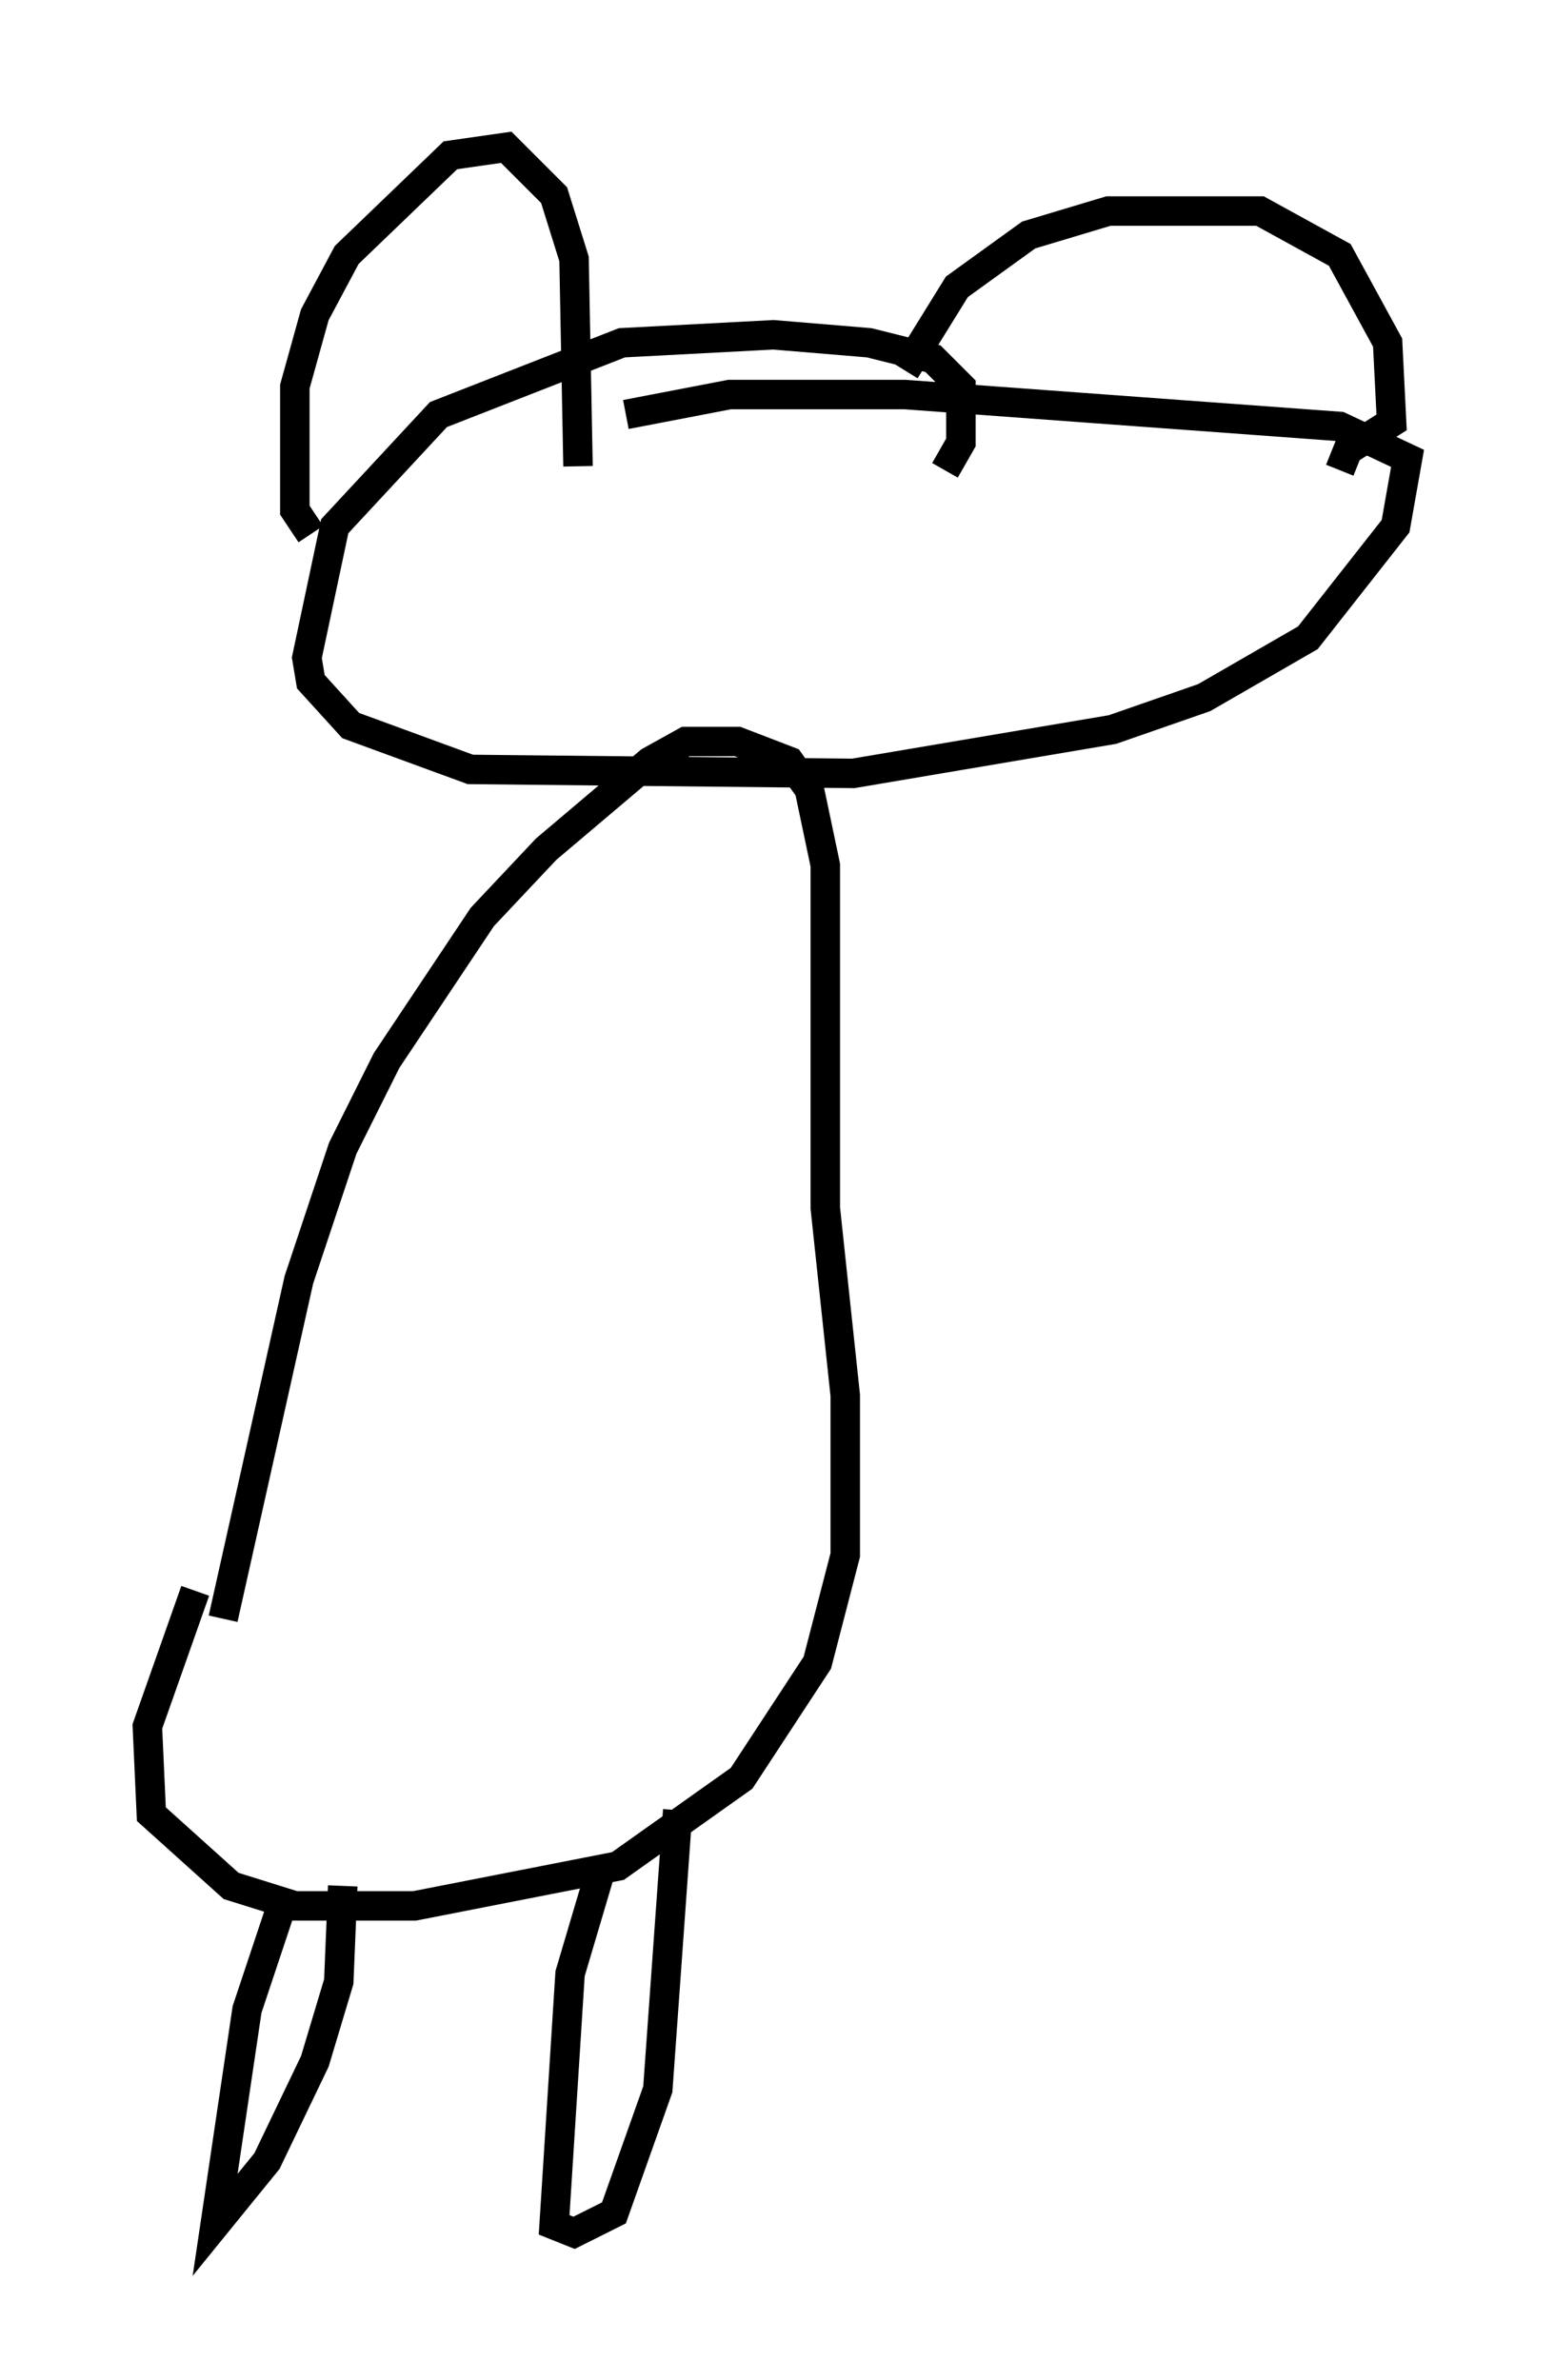 <?xml version="1.0" encoding="utf-8" ?>
<svg baseProfile="full" height="80.771" version="1.1" width="52.76" xmlns="http://www.w3.org/2000/svg" xmlns:ev="http://www.w3.org/2001/xml-events" xmlns:xlink="http://www.w3.org/1999/xlink"><defs /><rect fill="white" height="80.771" width="52.76" x="0" y="0" /><path d="M10.007, 48.437 m-3.383, 5.548 l-1.624, 4.601 0.135, 2.977 l2.706, 2.436 2.165, 0.677 l4.059, 0.0 6.901, -1.353 l4.195, -2.977 2.571, -3.924 l0.947, -3.654 0.0, -5.413 l-0.677, -6.36 0.0, -11.637 l-0.541, -2.571 -0.677, -0.947 l-1.759, -0.677 -1.759, 0.0 l-1.218, 0.677 -3.518, 2.977 l-2.165, 2.3 -3.248, 4.871 l-1.488, 2.977 -1.488, 4.465 l-2.571, 11.502 m2.165, 9.202 l-1.353, 4.059 -1.083, 7.307 l1.759, -2.165 1.624, -3.383 l0.812, -2.706 0.135, -3.248 m8.796, -0.677 l-1.083, 3.654 -0.541, 8.525 l0.677, 0.271 1.353, -0.677 l1.488, -4.195 0.677, -9.472 m9.066, -45.466 l0.541, -0.947 0.0, -1.894 l-0.947, -0.947 -2.165, -0.541 l-3.248, -0.271 -5.142, 0.271 l-6.225, 2.436 -3.518, 3.789 l-0.947, 4.465 0.135, 0.812 l1.353, 1.488 4.059, 1.488 l12.99, 0.135 8.796, -1.488 l3.112, -1.083 3.518, -2.03 l2.977, -3.789 0.406, -2.3 l-2.3, -1.083 -14.75, -1.083 l-5.954, 0.0 -3.518, 0.677 m-10.69, 4.059 l-0.541, -0.812 0.0, -4.195 l0.677, -2.436 1.083, -2.03 l3.518, -3.383 1.894, -0.271 l1.624, 1.624 0.677, 2.165 l0.135, 7.036 m11.096, -3.248 l1.759, -2.842 2.436, -1.759 l2.706, -0.812 5.142, 0.0 l2.706, 1.488 1.624, 2.977 l0.135, 2.706 -1.488, 0.947 l-0.271, 0.677 " fill="none" stroke="black" stroke-width="1" /></svg>
